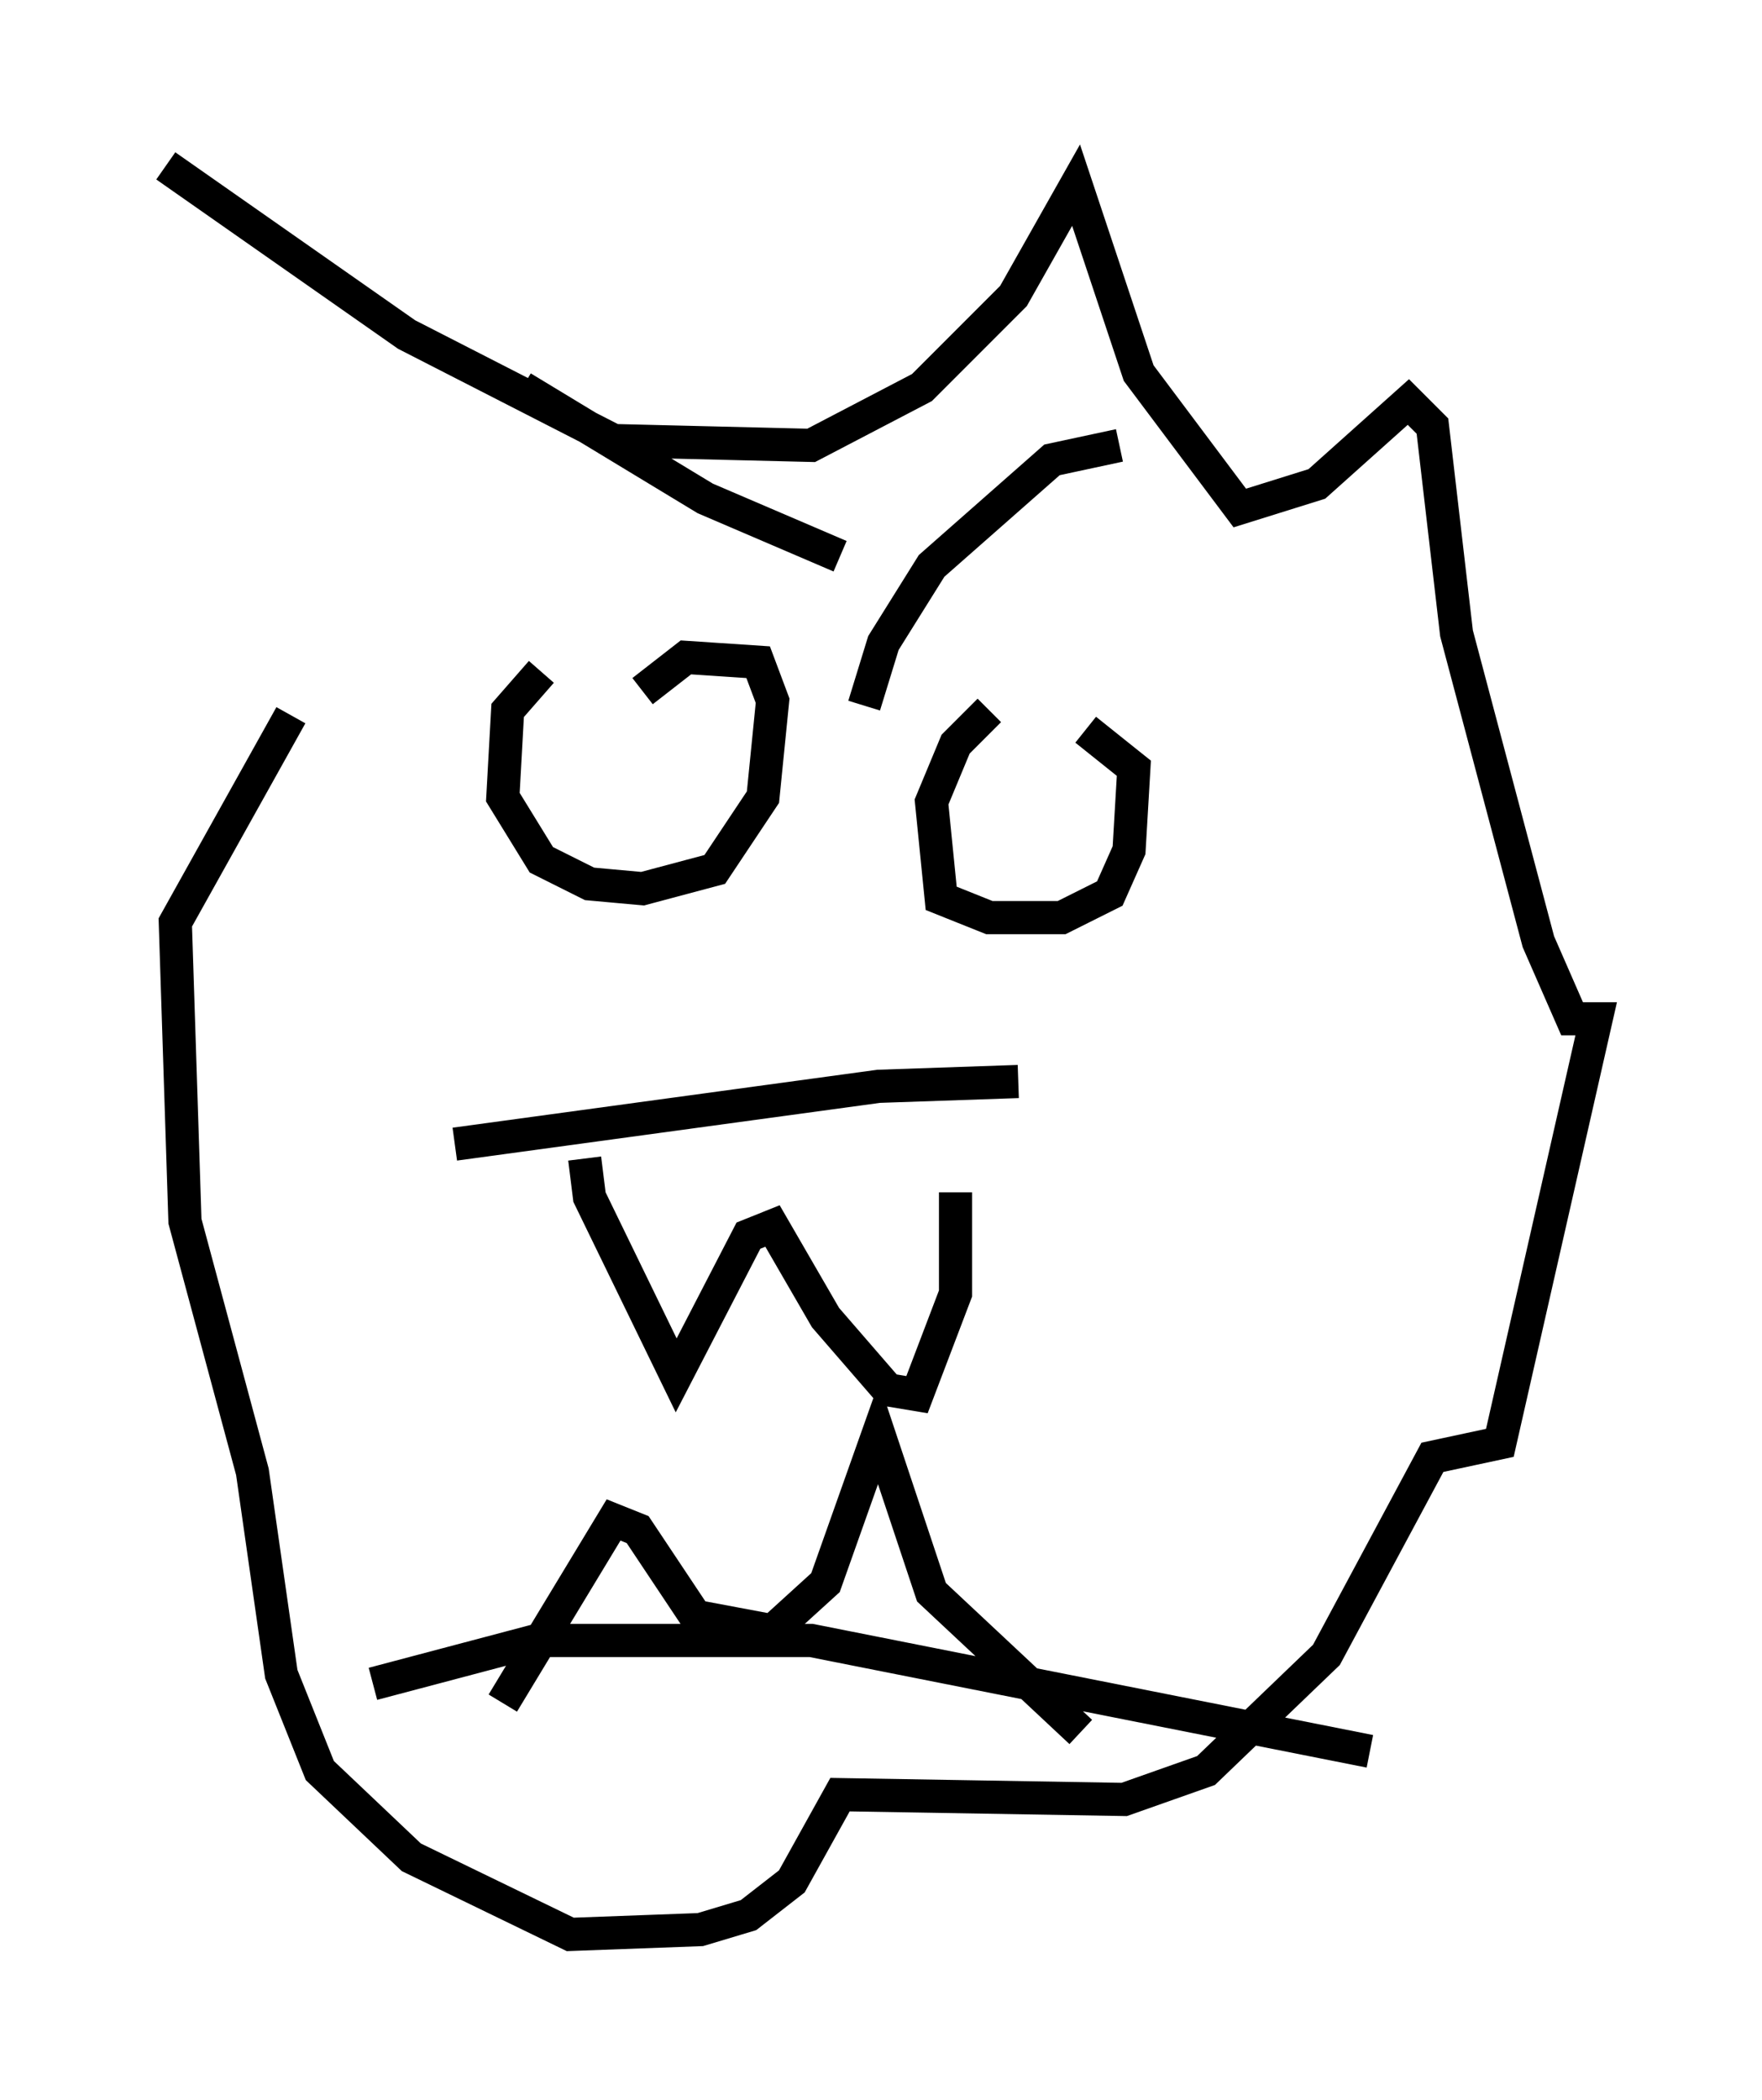 <?xml version="1.0" encoding="utf-8" ?>
<svg baseProfile="full" height="63.307" version="1.1" width="53.14" xmlns="http://www.w3.org/2000/svg" xmlns:ev="http://www.w3.org/2001/xml-events" xmlns:xlink="http://www.w3.org/1999/xlink"><defs /><rect fill="white" height="63.307" width="53.14" x="0" y="0" /><path d="M6.453, 19.67 m-1.453, -14.67 l7.263, 5.084 6.246, 3.196 l5.955, 0.145 3.341, -1.743 l2.76, -2.76 1.888, -3.341 l1.888, 5.665 3.05, 4.067 l2.324, -0.726 2.76, -2.469 l0.726, 0.726 0.726, 6.246 l2.469, 9.296 1.017, 2.324 l0.726, 0.0 -2.905, 12.782 l-2.034, 0.436 -3.196, 5.955 l-3.631, 3.486 -2.469, 0.872 l-8.57, -0.145 -1.453, 2.615 l-1.307, 1.017 -1.453, 0.436 l-3.922, 0.145 -4.793, -2.324 l-2.76, -2.615 -1.162, -2.905 l-0.872, -6.101 -2.034, -7.553 l-0.291, -9.006 3.486, -6.246 m8.86, 13.363 l0.145, 1.162 2.615, 5.374 l2.179, -4.212 0.726, -0.291 l1.598, 2.76 1.888, 2.179 l0.872, 0.145 1.162, -3.05 l0.0, -3.05 m-13.654, 15.397 l3.341, -5.52 0.726, 0.291 l1.743, 2.615 2.324, 0.436 l1.598, -1.453 1.598, -4.503 l1.598, 4.793 4.503, 4.212 m-16.268, -31.955 l-1.017, 1.162 -0.145, 2.615 l1.162, 1.888 1.453, 0.726 l1.598, 0.145 2.179, -0.581 l1.453, -2.179 0.291, -2.905 l-0.436, -1.162 -2.179, -0.145 l-1.307, 1.017 m10.458, 0.581 l-1.017, 1.017 -0.726, 1.743 l0.291, 2.905 1.453, 0.581 l2.179, 0.0 1.453, -0.726 l0.581, -1.307 0.145, -2.469 l-1.453, -1.162 m-16.994, -10.313 l5.52, 3.341 4.067, 1.743 m8.425, -3.341 l-2.034, 0.436 -3.631, 3.196 l-1.453, 2.324 -0.581, 1.888 m-12.346, 13.218 l12.782, -1.743 4.212, -0.145 m-15.832, 21.352 l0.0, 0.0 m-3.631, -3.196 l4.939, -1.307 8.279, 0.0 l16.849, 3.341 " fill="none" stroke="black" stroke-width="1" /></svg>